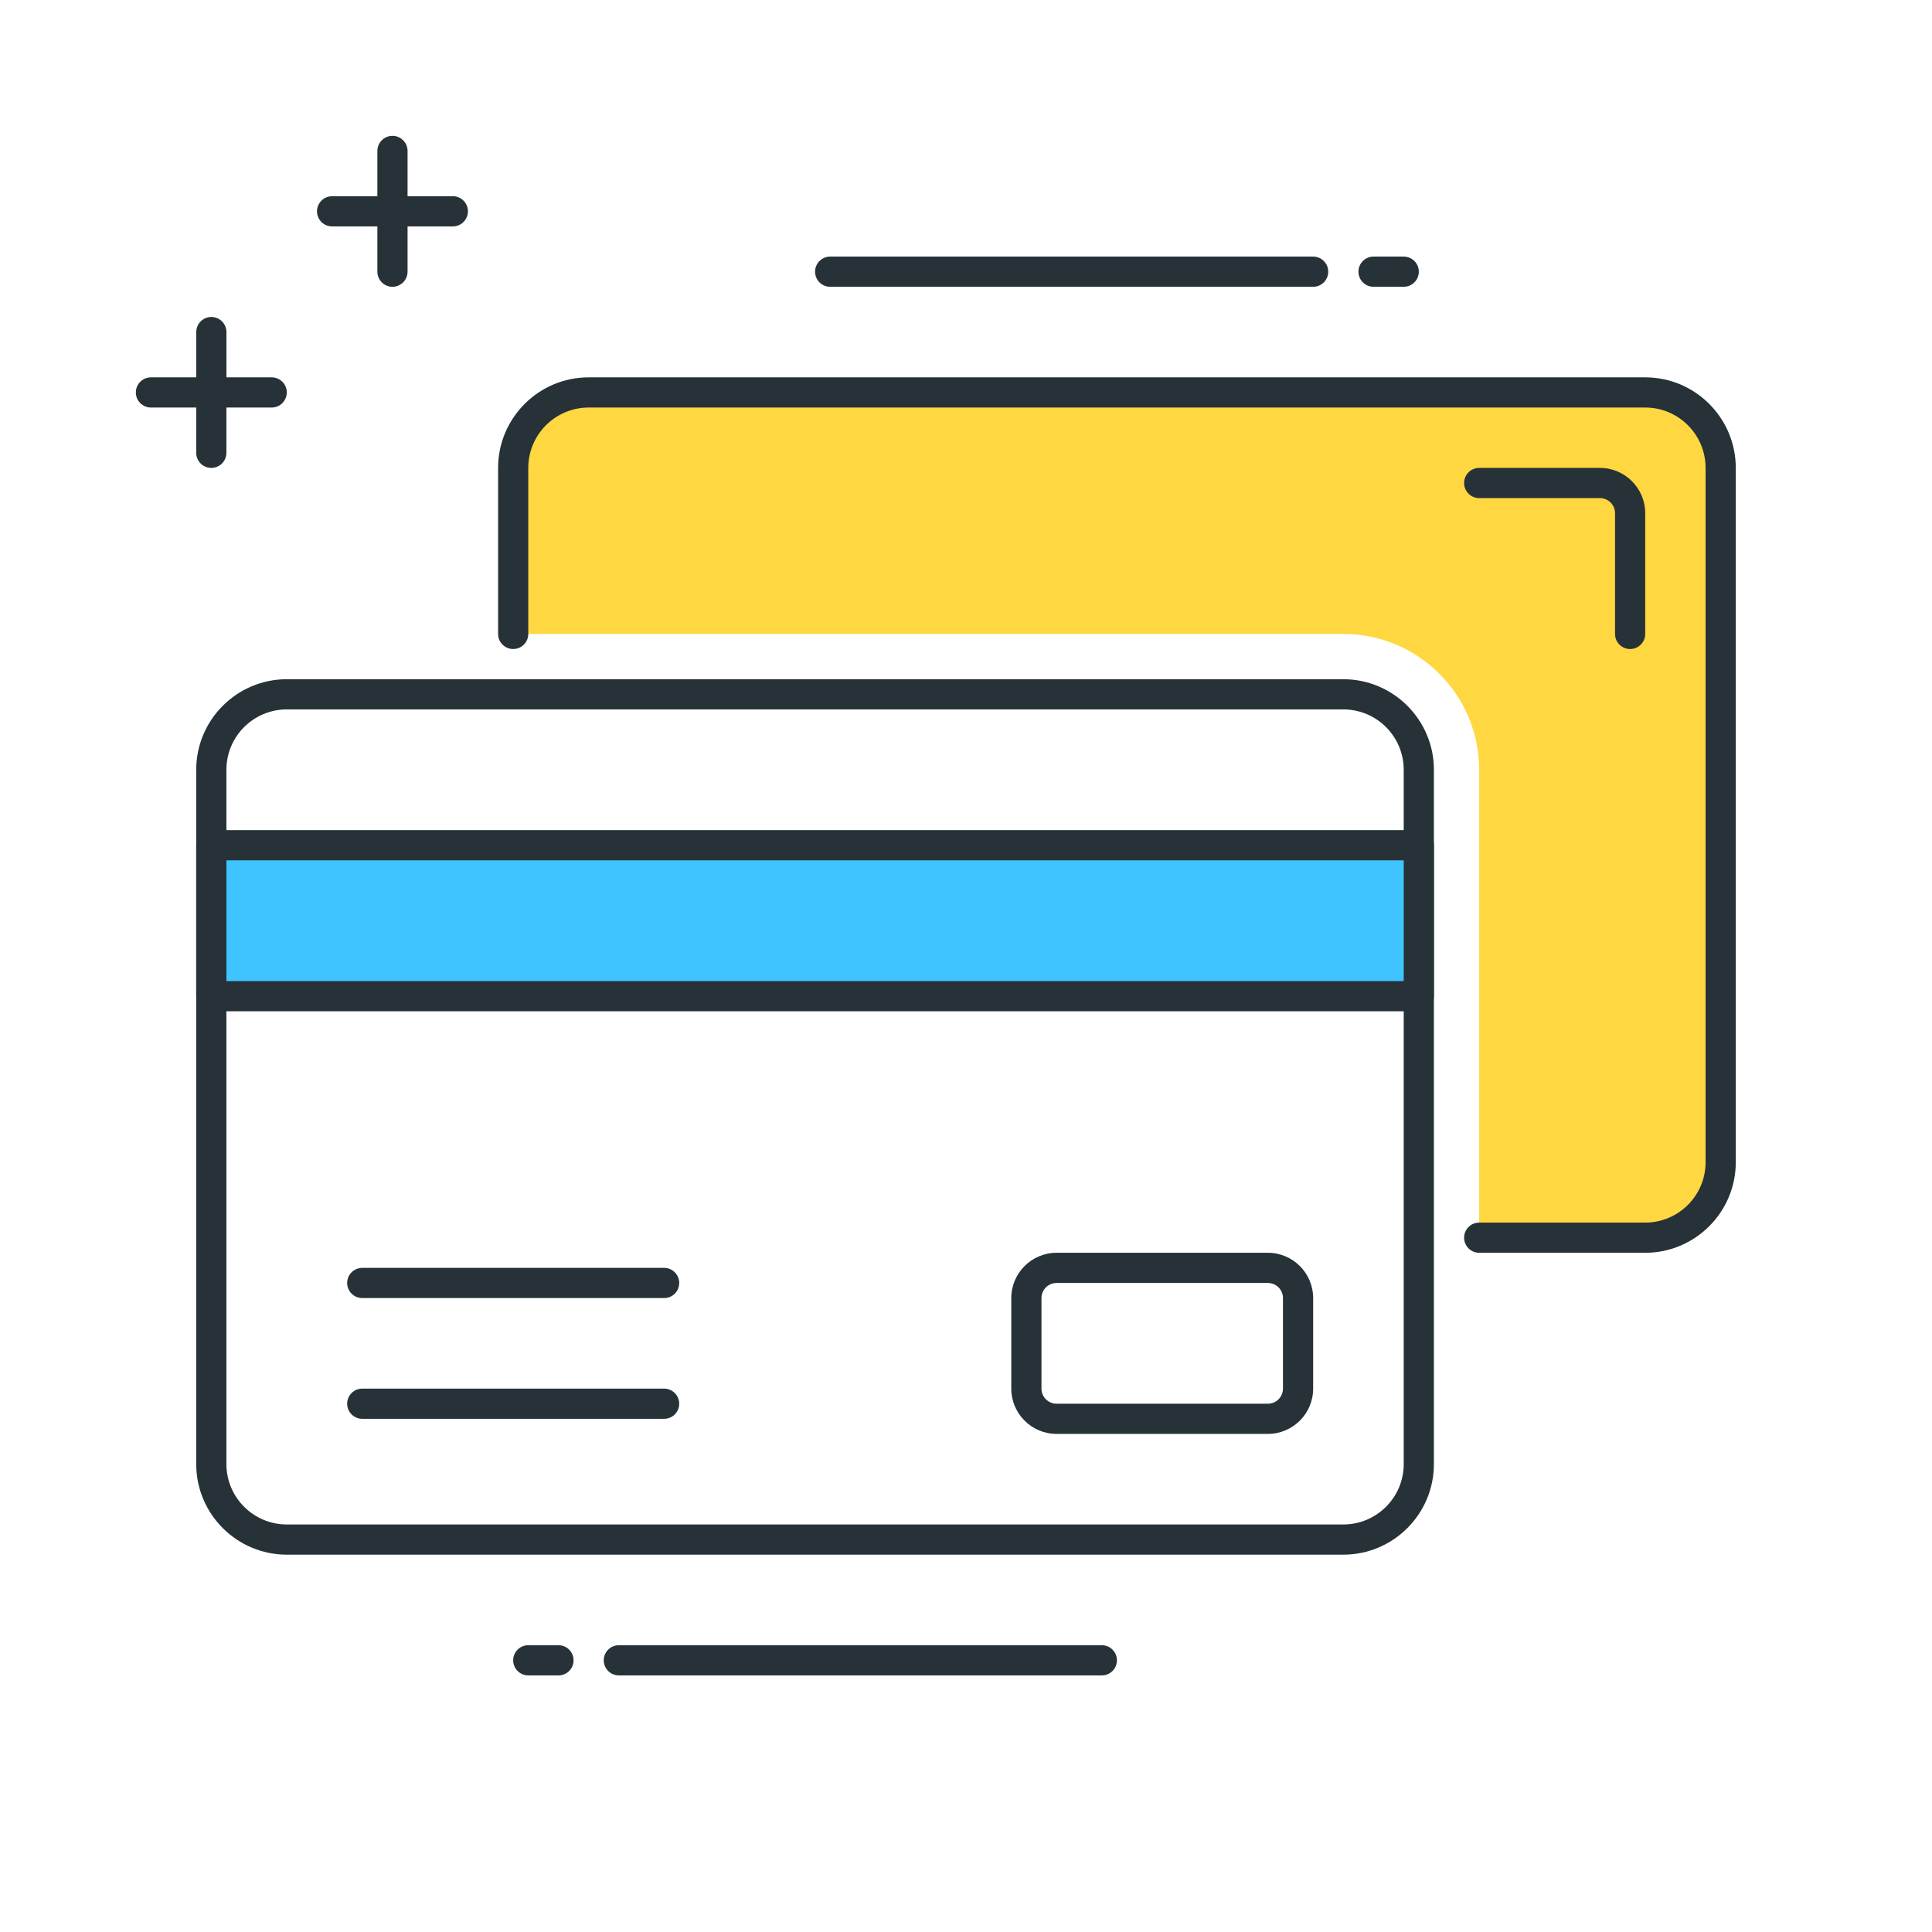 <?xml version="1.0" encoding="utf-8"?>
<!-- Generator: Adobe Illustrator 21.1.0, SVG Export Plug-In . SVG Version: 6.00 Build 0)  -->
<svg version="1.1" id="Icon_Set" xmlns="http://www.w3.org/2000/svg" xmlns:xlink="http://www.w3.org/1999/xlink" x="0px" y="0px"
	 viewBox="0 0 64 64" style="enable-background:new 0 0 64 64;" xml:space="preserve">
<style type="text/css">
	.st0{fill:#263238;}
	.st1{fill:#40C4FF;}
	.st2{fill:#FFD740;}
	.st3{fill:#FF5252;}
	.st4{fill:#4DB6AC;}
	.st5{fill:#FFFFFF;}
	.st6{fill:#4FC3F7;}
</style>
<g id="Credit_Card">
	<g>
		<path class="st0" d="M44.5,51.5h-35c-1.654,0-3-1.346-3-3v-23c0-1.654,1.346-3,3-3h35c1.654,0,3,1.346,3,3v23
			C47.5,50.154,46.154,51.5,44.5,51.5z M9.5,23.5c-1.103,0-2,0.897-2,2v23c0,1.103,0.897,2,2,2h35c1.103,0,2-0.897,2-2v-23
			c0-1.103-0.897-2-2-2H9.5z"/>
	</g>
	<g>
		<path class="st2" d="M54.5,13h-35c-1.381,0-2.5,1.119-2.5,2.5V21h18h9.5c2.481,0,4.5,2.019,4.5,4.5V41h5.5
			c1.381,0,2.5-1.119,2.5-2.5v-23C57,14.119,55.881,13,54.5,13z"/>
	</g>
	<g>
		<path class="st0" d="M54.5,41.5H49c-0.276,0-0.5-0.224-0.5-0.5s0.224-0.5,0.5-0.5h5.5c1.103,0,2-0.897,2-2v-23
			c0-1.103-0.897-2-2-2h-35c-1.103,0-2,0.897-2,2V21c0,0.276-0.224,0.5-0.5,0.5s-0.5-0.224-0.5-0.5v-5.5c0-1.654,1.346-3,3-3h35
			c1.654,0,3,1.346,3,3v23C57.5,40.154,56.154,41.5,54.5,41.5z"/>
	</g>
	<g>
		<rect x="7" y="28" class="st1" width="40" height="5"/>
		<path class="st0" d="M47,33.5H7c-0.276,0-0.5-0.224-0.5-0.5v-5c0-0.276,0.224-0.5,0.5-0.5h40c0.276,0,0.5,0.224,0.5,0.5v5
			C47.5,33.276,47.276,33.5,47,33.5z M7.5,32.5h39v-4h-39V32.5z"/>
	</g>
	<g>
		<path class="st0" d="M42,47.5h-7c-0.827,0-1.5-0.673-1.5-1.5v-3c0-0.827,0.673-1.5,1.5-1.5h7c0.827,0,1.5,0.673,1.5,1.5v3
			C43.5,46.827,42.827,47.5,42,47.5z M35,42.5c-0.275,0-0.5,0.224-0.5,0.5v3c0,0.276,0.225,0.5,0.5,0.5h7c0.275,0,0.5-0.224,0.5-0.5
			v-3c0-0.276-0.225-0.5-0.5-0.5H35z"/>
	</g>
	<g>
		<path class="st0" d="M22,43H12c-0.276,0-0.5-0.224-0.5-0.5S11.724,42,12,42h10c0.276,0,0.5,0.224,0.5,0.5S22.276,43,22,43z"/>
	</g>
	<g>
		<path class="st0" d="M22,47H12c-0.276,0-0.5-0.224-0.5-0.5S11.724,46,12,46h10c0.276,0,0.5,0.224,0.5,0.5S22.276,47,22,47z"/>
	</g>
	<g>
		<path class="st0" d="M18.5,55.5h-1c-0.276,0-0.5-0.224-0.5-0.5s0.224-0.5,0.5-0.5h1c0.276,0,0.5,0.224,0.5,0.5
			S18.776,55.5,18.5,55.5z"/>
	</g>
	<g>
		<path class="st0" d="M36.5,55.5h-16c-0.276,0-0.5-0.224-0.5-0.5s0.224-0.5,0.5-0.5h16c0.276,0,0.5,0.224,0.5,0.5
			S36.776,55.5,36.5,55.5z"/>
	</g>
	<g>
		<path class="st0" d="M46.5,9.5h-1C45.224,9.5,45,9.276,45,9s0.224-0.5,0.5-0.5h1C46.776,8.5,47,8.724,47,9S46.776,9.5,46.5,9.5z"
			/>
	</g>
	<g>
		<path class="st0" d="M43.5,9.5h-16C27.224,9.5,27,9.276,27,9s0.224-0.5,0.5-0.5h16C43.776,8.5,44,8.724,44,9S43.776,9.5,43.5,9.5z
			"/>
	</g>
	<g>
		<path class="st0" d="M9,13.5H5c-0.276,0-0.5-0.224-0.5-0.5s0.224-0.5,0.5-0.5h4c0.276,0,0.5,0.224,0.5,0.5S9.276,13.5,9,13.5z"/>
	</g>
	<g>
		<path class="st0" d="M7,15.5L7,15.5c-0.276,0-0.5-0.224-0.5-0.5l0.001-4c0-0.276,0.224-0.5,0.5-0.5l0,0c0.276,0,0.5,0.224,0.5,0.5
			L7.5,15C7.5,15.276,7.276,15.5,7,15.5z"/>
	</g>
	<g>
		<path class="st0" d="M15.001,7.5h-4c-0.276,0-0.5-0.224-0.5-0.5s0.224-0.5,0.5-0.5h4c0.276,0,0.5,0.224,0.5,0.5
			S15.277,7.5,15.001,7.5z"/>
	</g>
	<g>
		<path class="st0" d="M13.001,9.5c-0.276,0-0.5-0.224-0.5-0.5V5c0-0.276,0.224-0.5,0.5-0.5s0.5,0.224,0.5,0.5v4
			C13.501,9.276,13.277,9.5,13.001,9.5z"/>
	</g>
	<g>
		<path class="st0" d="M54,21.5c-0.276,0-0.5-0.224-0.5-0.5v-4c0-0.276-0.225-0.5-0.5-0.5h-4c-0.276,0-0.5-0.224-0.5-0.5
			s0.224-0.5,0.5-0.5h4c0.827,0,1.5,0.673,1.5,1.5v4C54.5,21.276,54.276,21.5,54,21.5z"/>
	</g>
</g>
</svg>
